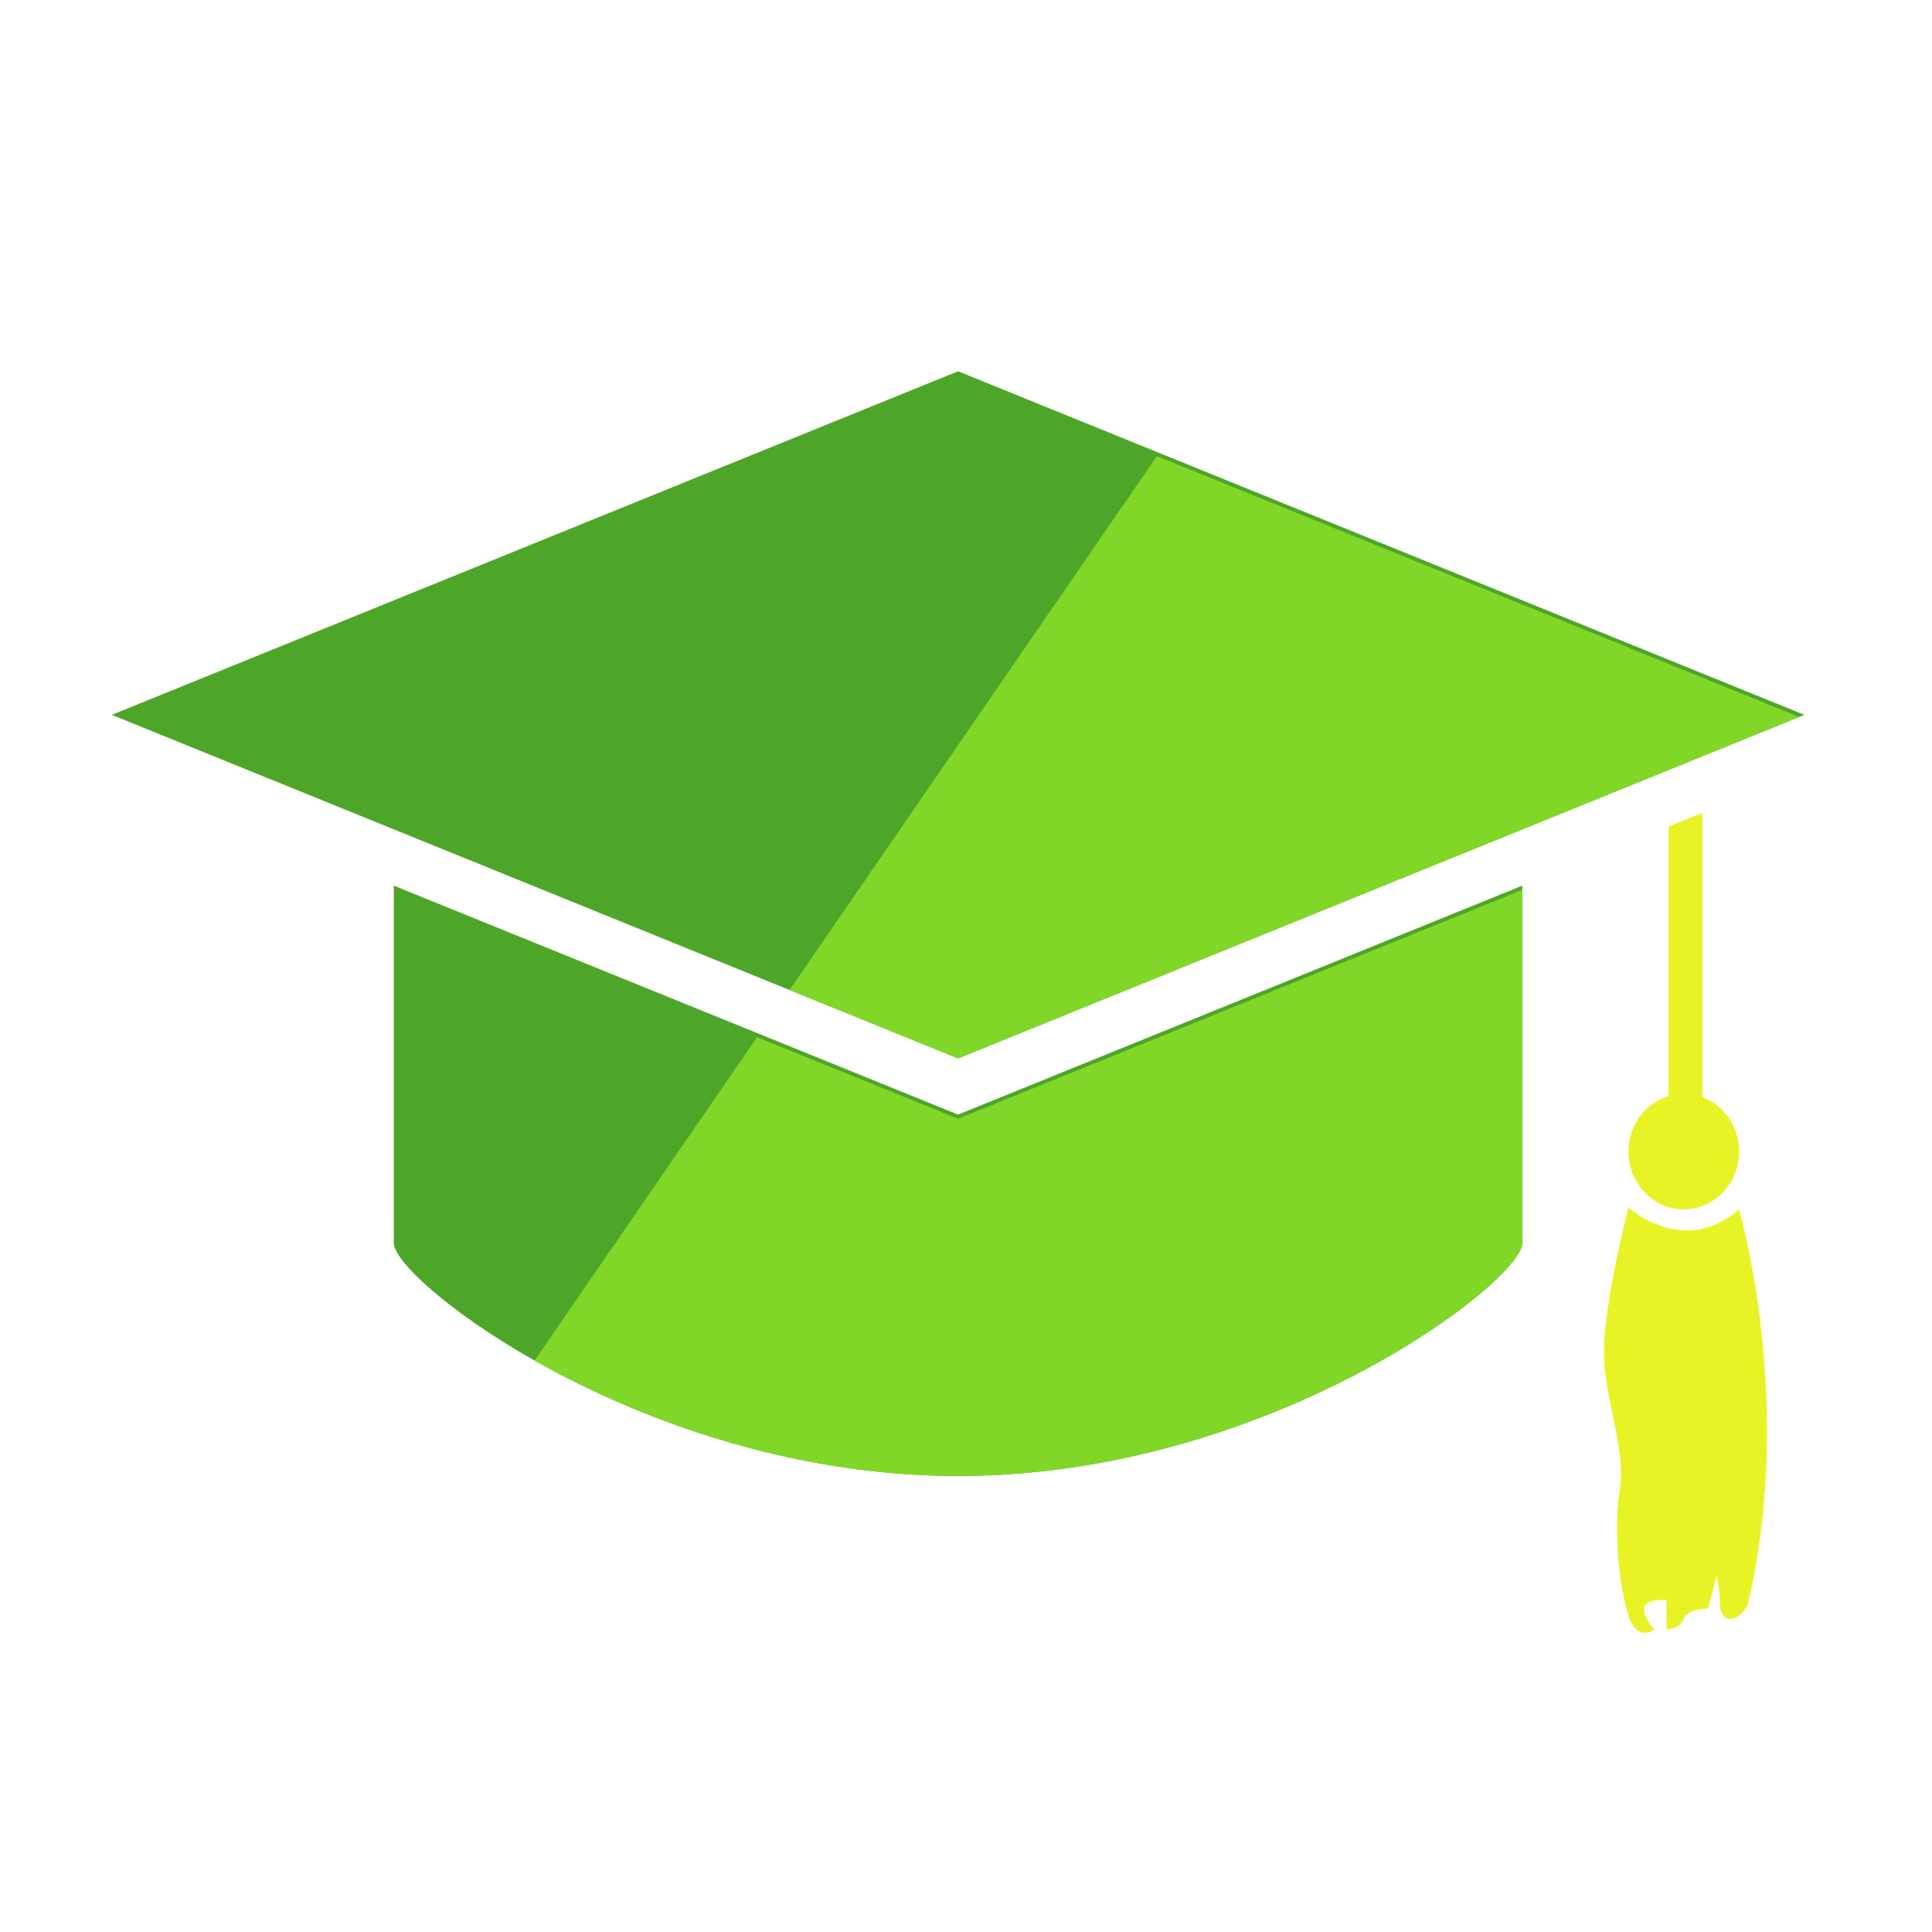 <?xml version="1.0" encoding="UTF-8" standalone="no"?>
<!-- Created with Inkscape (http://www.inkscape.org/) -->

<svg
   xmlns:dc="http://purl.org/dc/elements/1.1/"
   xmlns:cc="http://creativecommons.org/ns#"
   xmlns:rdf="http://www.w3.org/1999/02/22-rdf-syntax-ns#"
   xmlns:svg="http://www.w3.org/2000/svg"
   xmlns="http://www.w3.org/2000/svg"
   xmlns:sodipodi="http://sodipodi.sourceforge.net/DTD/sodipodi-0.dtd"
   xmlns:inkscape="http://www.inkscape.org/namespaces/inkscape"
   id="svg2"
   version="1.1"
   inkscape:version="0.48.5 r10040"
   width="500"
   height="500"
   xml:space="preserve"
   sodipodi:docname="knowledge.svg"><defs
     id="defs6"><linearGradient
       x1="0"
       y1="0"
       x2="1"
       y2="0"
       gradientUnits="userSpaceOnUse"
       gradientTransform="matrix(-37.24,-22.382,22.382,-37.24,-7203.609,-979.434)"
       spreadMethod="pad"
       id="linearGradient372"><stop
         style="stop-opacity:1;stop-color:#ffc797"
         offset="0"
         id="stop374" /><stop
         style="stop-opacity:1;stop-color:#bb7c42"
         offset="0.972"
         id="stop376" /><stop
         style="stop-opacity:1;stop-color:#bb7c42"
         offset="1"
         id="stop378" /></linearGradient><linearGradient
       x1="0"
       y1="0"
       x2="1"
       y2="0"
       gradientUnits="userSpaceOnUse"
       gradientTransform="matrix(43.999,-44.122,43.698,43.594,-7346.034,-845.894)"
       spreadMethod="pad"
       id="linearGradient390"><stop
         style="stop-opacity:1;stop-color:#ffffff"
         offset="0"
         id="stop392" /><stop
         style="stop-opacity:1;stop-color:#8b8d88"
         offset="0.983"
         id="stop394" /><stop
         style="stop-opacity:1;stop-color:#8b8d88"
         offset="1"
         id="stop396" /></linearGradient><linearGradient
       x1="0"
       y1="0"
       x2="1"
       y2="0"
       gradientUnits="userSpaceOnUse"
       gradientTransform="matrix(21.474,-12.906,-12.906,-21.474,-6782.863,-1227.197)"
       spreadMethod="pad"
       id="linearGradient568"><stop
         style="stop-opacity:1;stop-color:#ffc797"
         offset="0"
         id="stop570" /><stop
         style="stop-opacity:1;stop-color:#bb7c42"
         offset="0.972"
         id="stop572" /><stop
         style="stop-opacity:1;stop-color:#bb7c42"
         offset="1"
         id="stop574" /></linearGradient><linearGradient
       x1="0"
       y1="0"
       x2="1"
       y2="0"
       gradientUnits="userSpaceOnUse"
       gradientTransform="matrix(-25.369,-25.441,-25.196,25.136,-6700.737,-1150.193)"
       spreadMethod="pad"
       id="linearGradient586"><stop
         style="stop-opacity:1;stop-color:#ffffff"
         offset="0"
         id="stop588" /><stop
         style="stop-opacity:1;stop-color:#8b8d88"
         offset="0.983"
         id="stop590" /><stop
         style="stop-opacity:1;stop-color:#8b8d88"
         offset="1"
         id="stop592" /></linearGradient></defs><sodipodi:namedview
     pagecolor="#ffffff"
     bordercolor="#666666"
     borderopacity="1"
     objecttolerance="10"
     gridtolerance="10"
     guidetolerance="10"
     inkscape:pageopacity="0"
     inkscape:pageshadow="2"
     inkscape:window-width="949"
     inkscape:window-height="616"
     id="namedview4"
     showgrid="false"
     inkscape:zoom="0.37014934"
     inkscape:cx="401.80222"
     inkscape:cy="333.06162"
     inkscape:window-x="0"
     inkscape:window-y="24"
     inkscape:window-maximized="0"
     inkscape:current-layer="g10" /><g
     id="g10"
     inkscape:groupmode="layer"
     inkscape:label="ink_ext_XXXXXX"
     transform="matrix(1.25,0,0,-1.25,0,500)"><g
       id="g12"
       transform="matrix(0.076,0,0,0.076,-61.481,-53.706)"><g
         id="g3630"
         transform="matrix(2.443,0,0,2.443,-3691.398,-10848.053)"><path
           inkscape:connector-curvature="0"
           id="path66"
           style="fill:#4ea628;fill-opacity:1;fill-rule:nonzero;stroke:none"
           d="m 3854.214,6086.969 -943.713,-383.1 -943.727,383.1 943.727,383.13 943.713,-383.13" /><path
           inkscape:connector-curvature="0"
           id="path68"
           style="fill:#4ea628;fill-opacity:1;fill-rule:nonzero;stroke:none"
           d="m 2910.501,5641.219 -629.231,255.3 0,-398.5 c 0,-42.59 281.477,-259.78 629.231,-259.78 347.733,0 629.183,217.16 629.183,259.78 l 0,398.5 -629.183,-255.3" /><path
           inkscape:connector-curvature="0"
           id="path70"
           style="fill:#e8f326;fill-opacity:1;fill-rule:nonzero;stroke:none"
           d="m 3719.714,5535.539 c 34.06,0 61.68,28.89 61.68,64.55 0,28.01 -17.13,51.62 -40.92,60.57 l 0,316.93 -37.75,-15.18 0,-300.51 c -25.73,-7.75 -44.7,-32.33 -44.7,-61.81 0.02,-35.66 27.62,-64.55 61.69,-64.55" /><path
           inkscape:connector-curvature="0"
           id="path72"
           style="fill:#e8f326;fill-opacity:1;fill-rule:nonzero;stroke:none"
           d="m 3781.394,5535.539 c -61.68,-53.97 -123.37,1.93 -123.37,1.93 0,0 -23.13,-88.65 -26.99,-148.43 -3.84,-59.74 25.06,-115.62 17.36,-165.74 -7.7,-50.11 0,-109.86 9.63,-140.7 9.63,-30.81 28.92,-15.43 28.92,-15.43 0,0 -11.57,11.56 -11.57,23.14 0,11.55 25.06,9.62 25.06,9.62 l 0,-32.76 c 0,0 15.43,0 19.28,11.77 3.85,11.69 26.99,11.37 26.99,11.37 l 9.64,36.61 c 0,0 3.84,-15.4 3.84,-32.76 0,-17.36 17.36,-23.14 30.81,0 46.3,196.62 5.8,385.49 -9.6,441.38" /><path
           inkscape:connector-curvature="0"
           id="path76"
           style="fill:#81d727;fill-opacity:1;fill-rule:nonzero;stroke:none"
           d="m 2910.501,5703.869 -187.938,76.29 409.621,595.27 716.28,-290.79 -937.963,-380.77" /><path
           inkscape:connector-curvature="0"
           id="path80"
           style="fill:#81d727;fill-opacity:1;fill-rule:nonzero;stroke:none"
           d="m 2910.501,5238.239 c -188.207,0 -357,63.62 -472.266,128.74 l 248.09,360.53 224.176,-90.96 629.183,255.3 0,-393.83 c 0,-42.62 -281.45,-259.78 -629.183,-259.78" /></g></g></g></svg>
